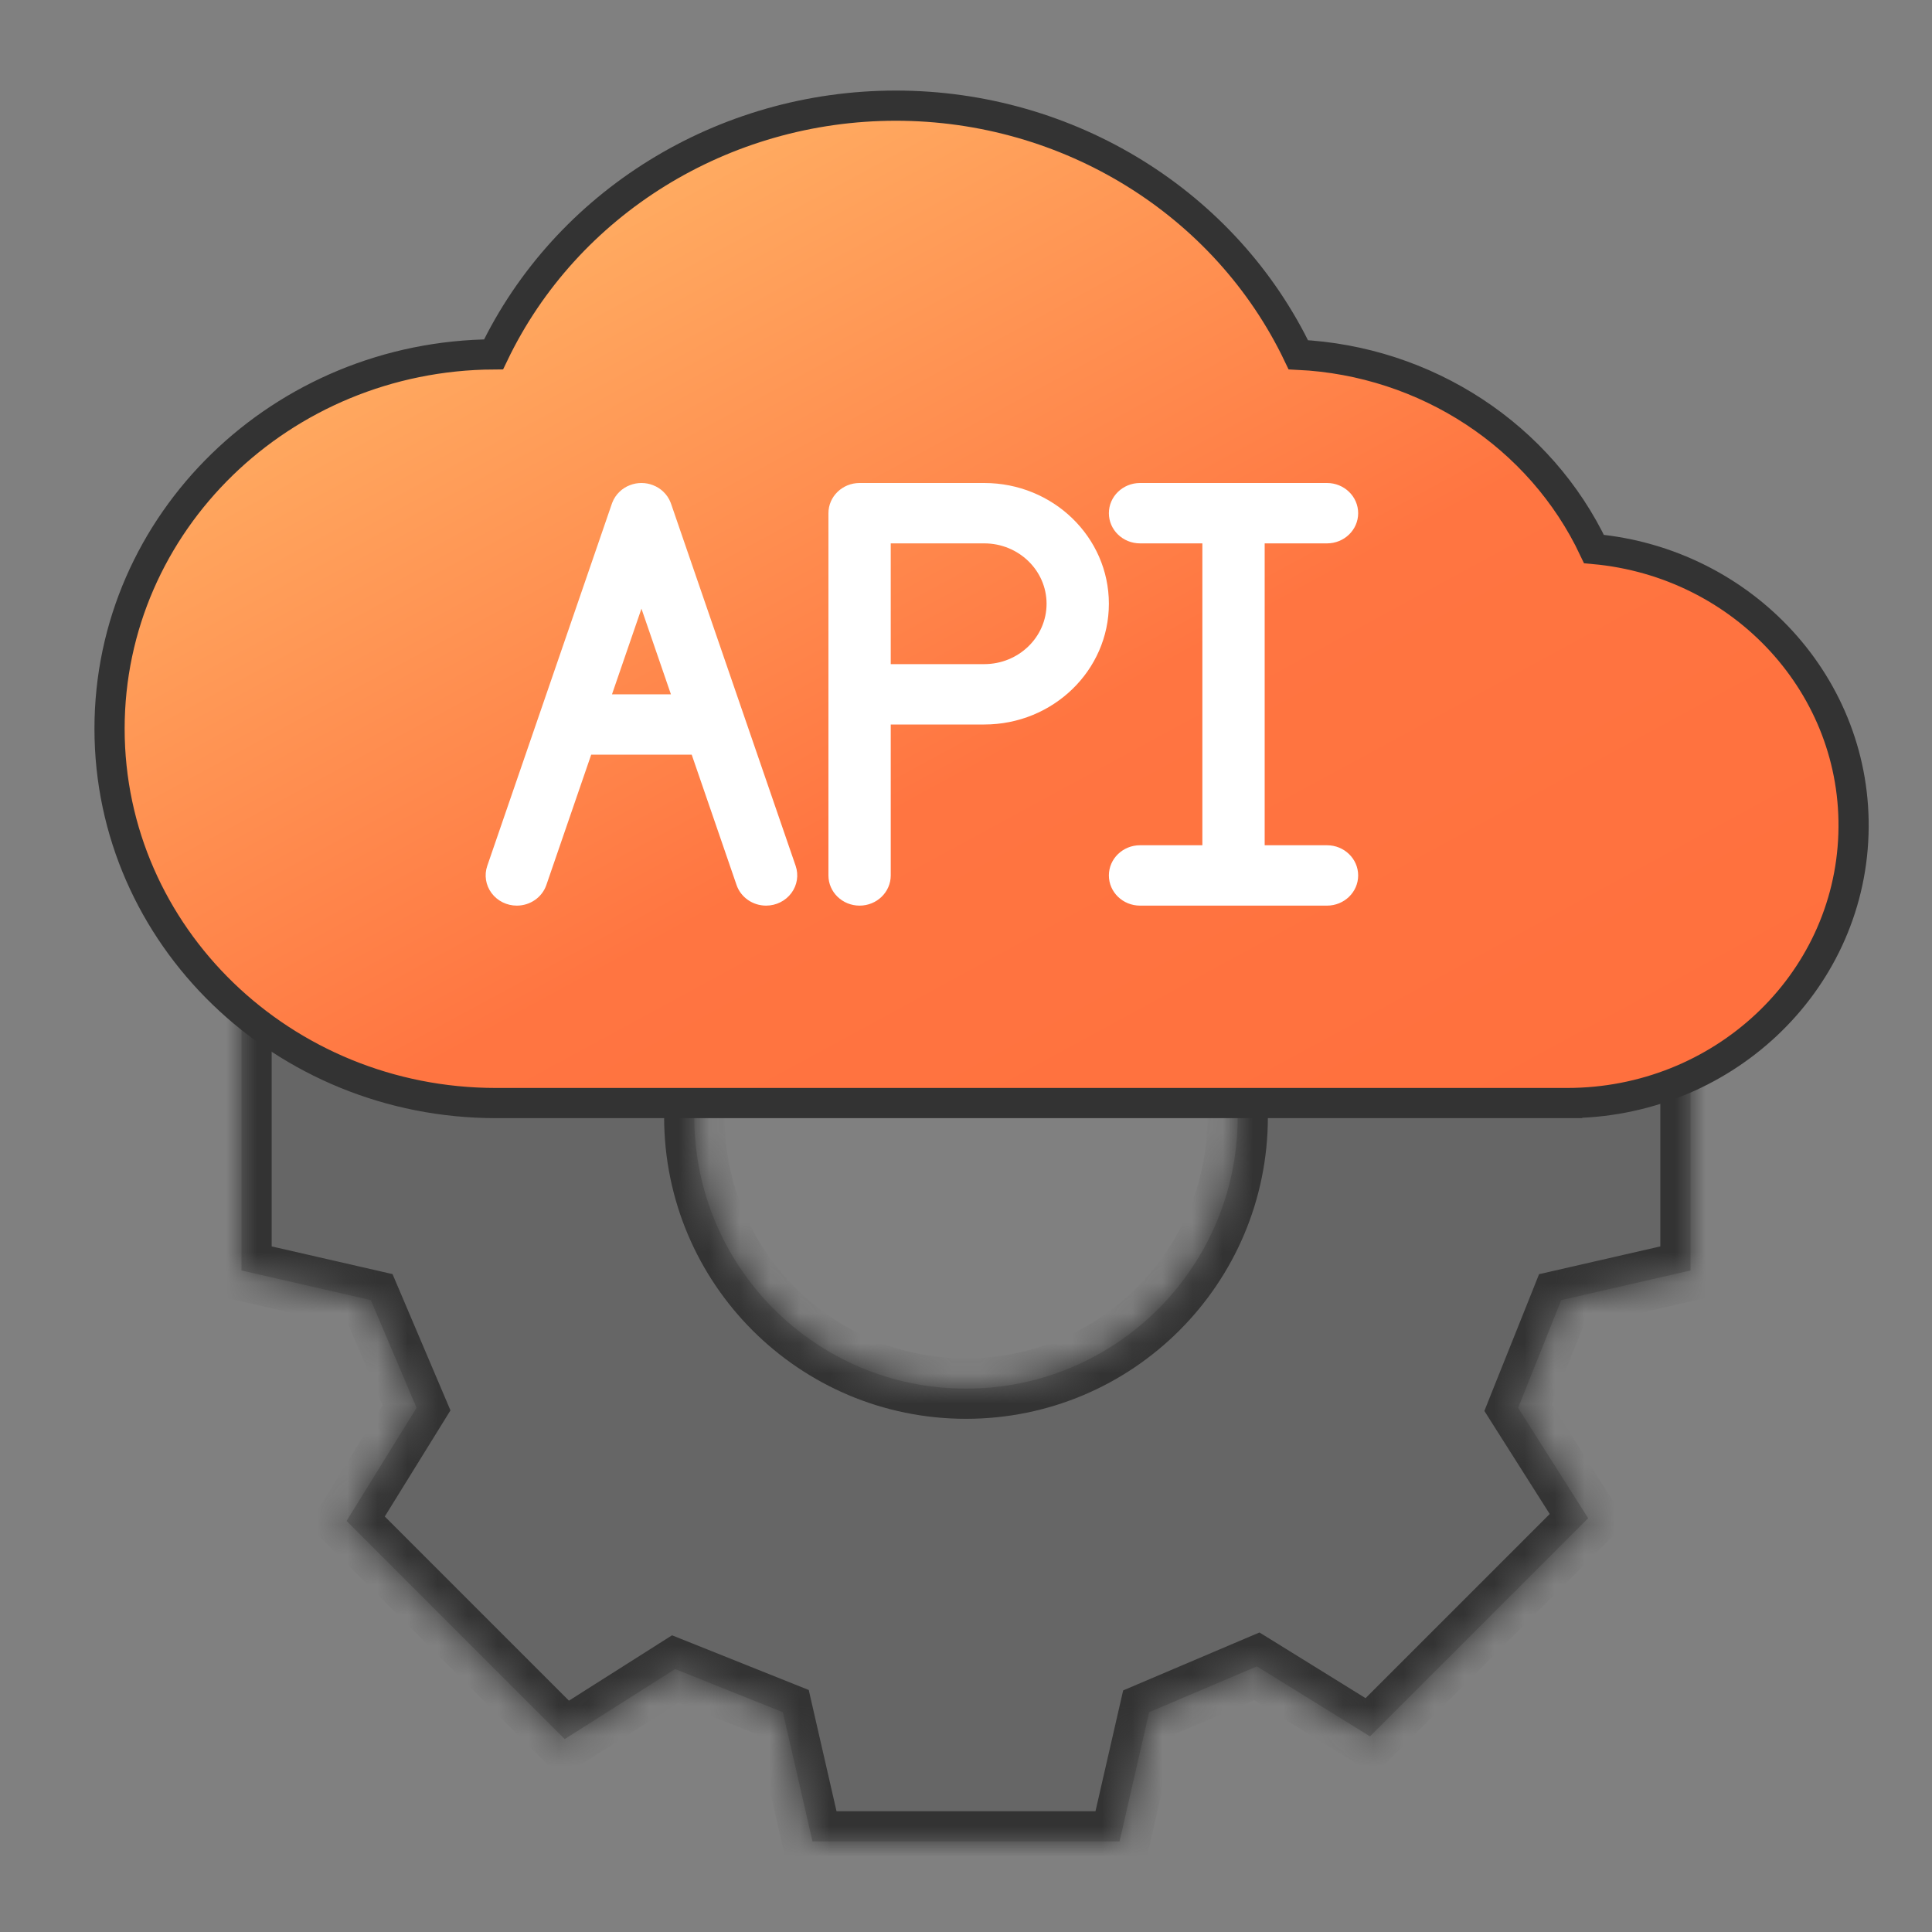 <svg width="64" height="64" viewBox="0 0 64 64" fill="none" xmlns="http://www.w3.org/2000/svg">
<rect x="0" y="0" width="64" height="64" fill="#808080" stroke="none"/>
<mask id="path-1-inside-1_1718_7448" fill="white">
<path fill-rule="evenodd" clip-rule="evenodd" d="M56 31.915V42.086L51.718 43.067L50.29 46.636L52.61 50.294L45.383 57.52L41.636 55.201L38.067 56.718L37.086 61H26.915L25.933 56.718L22.364 55.29L18.706 57.61L11.48 50.383L13.799 46.636L12.283 43.067L8 42.086V31.915L12.283 30.933L13.71 27.364L11.39 23.706L18.617 16.48L22.364 18.799L25.933 17.282L26.915 13H37.086L38.067 17.282L41.636 18.71L45.294 16.39L52.52 23.617L50.201 27.364L51.718 30.933L56 31.915ZM32 46C36.971 46 41 41.971 41 37C41 32.029 36.971 28 32 28C27.029 28 23 32.029 23 37C23 41.971 27.029 46 32 46Z"/>
</mask>
<path fill-rule="evenodd" clip-rule="evenodd" d="M56 31.915V42.086L51.718 43.067L50.29 46.636L52.61 50.294L45.383 57.52L41.636 55.201L38.067 56.718L37.086 61H26.915L25.933 56.718L22.364 55.29L18.706 57.61L11.48 50.383L13.799 46.636L12.283 43.067L8 42.086V31.915L12.283 30.933L13.71 27.364L11.39 23.706L18.617 16.48L22.364 18.799L25.933 17.282L26.915 13H37.086L38.067 17.282L41.636 18.71L45.294 16.39L52.52 23.617L50.201 27.364L51.718 30.933L56 31.915ZM32 46C36.971 46 41 41.971 41 37C41 32.029 36.971 28 32 28C27.029 28 23 32.029 23 37C23 41.971 27.029 46 32 46Z" fill="#666666"/>
<path d="M56 42.086L56.223 43.06L57 42.882V42.086H56ZM56 31.915H57V31.118L56.223 30.94L56 31.915ZM51.718 43.067L51.494 42.092L50.983 42.209L50.789 42.696L51.718 43.067ZM50.29 46.636L49.361 46.264L49.172 46.739L49.445 47.171L50.29 46.636ZM52.61 50.294L53.317 51.001L53.883 50.434L53.454 49.758L52.61 50.294ZM45.383 57.52L44.856 58.371L45.53 58.788L46.09 58.228L45.383 57.52ZM41.636 55.201L42.162 54.35L41.721 54.078L41.245 54.28L41.636 55.201ZM38.067 56.718L37.676 55.797L37.206 55.997L37.092 56.494L38.067 56.718ZM37.086 61V62H37.882L38.06 61.223L37.086 61ZM26.915 61L25.94 61.223L26.118 62H26.915V61ZM25.933 56.718L26.908 56.494L26.791 55.983L26.305 55.789L25.933 56.718ZM22.364 55.29L22.736 54.361L22.261 54.172L21.829 54.446L22.364 55.29ZM18.706 57.61L17.999 58.317L18.566 58.883L19.242 58.454L18.706 57.61ZM11.48 50.383L10.629 49.856L10.212 50.53L10.772 51.09L11.48 50.383ZM13.799 46.636L14.649 47.162L14.922 46.721L14.72 46.245L13.799 46.636ZM12.283 43.067L13.203 42.676L13.003 42.206L12.506 42.092L12.283 43.067ZM8 42.086H7V42.882L7.777 43.06L8 42.086ZM8 31.915L7.777 30.94L7 31.118V31.915H8ZM12.283 30.933L12.506 31.908L13.017 31.791L13.211 31.305L12.283 30.933ZM13.71 27.364L14.639 27.736L14.829 27.261L14.555 26.829L13.71 27.364ZM11.39 23.706L10.683 22.999L10.117 23.566L10.546 24.242L11.39 23.706ZM18.617 16.48L19.143 15.629L18.47 15.212L17.91 15.772L18.617 16.48ZM22.364 18.799L21.838 19.649L22.279 19.922L22.756 19.72L22.364 18.799ZM25.933 17.282L26.324 18.203L26.794 18.003L26.908 17.506L25.933 17.282ZM26.915 13V12H26.118L25.94 12.777L26.915 13ZM37.086 13L38.06 12.777L37.882 12H37.086V13ZM38.067 17.282L37.092 17.506L37.209 18.017L37.696 18.211L38.067 17.282ZM41.636 18.71L41.264 19.639L41.739 19.828L42.171 19.555L41.636 18.71ZM45.294 16.39L46.001 15.683L45.434 15.117L44.758 15.546L45.294 16.39ZM52.52 23.617L53.371 24.143L53.788 23.47L53.228 22.91L52.52 23.617ZM50.201 27.364L49.35 26.838L49.078 27.279L49.28 27.756L50.201 27.364ZM51.718 30.933L50.797 31.324L50.997 31.794L51.494 31.908L51.718 30.933ZM57 42.086V31.915H55V42.086H57ZM51.941 44.042L56.223 43.06L55.777 41.111L51.494 42.092L51.941 44.042ZM51.218 47.007L52.646 43.438L50.789 42.696L49.361 46.264L51.218 47.007ZM53.454 49.758L51.135 46.1L49.445 47.171L51.765 50.829L53.454 49.758ZM46.09 58.228L53.317 51.001L51.903 49.587L44.676 56.813L46.09 58.228ZM41.109 56.051L44.856 58.371L45.909 56.67L42.162 54.35L41.109 56.051ZM38.458 57.638L42.027 56.121L41.245 54.28L37.676 55.797L38.458 57.638ZM38.06 61.223L39.042 56.941L37.092 56.494L36.111 60.777L38.06 61.223ZM26.915 62H37.086V60H26.915V62ZM24.958 56.941L25.94 61.223L27.889 60.777L26.908 56.494L24.958 56.941ZM21.993 56.218L25.562 57.646L26.305 55.789L22.736 54.361L21.993 56.218ZM19.242 58.454L22.9 56.135L21.829 54.446L18.171 56.765L19.242 58.454ZM10.772 51.09L17.999 58.317L19.413 56.903L12.187 49.676L10.772 51.09ZM12.949 46.109L10.629 49.856L12.33 50.909L14.649 47.162L12.949 46.109ZM11.362 43.458L12.879 47.027L14.72 46.245L13.203 42.676L11.362 43.458ZM7.777 43.06L12.059 44.042L12.506 42.092L8.223 41.111L7.777 43.06ZM7 31.915V42.086H9V31.915H7ZM12.059 29.958L7.777 30.94L8.223 32.889L12.506 31.908L12.059 29.958ZM12.782 26.993L11.354 30.562L13.211 31.305L14.639 27.736L12.782 26.993ZM10.546 24.242L12.866 27.9L14.555 26.829L12.235 23.171L10.546 24.242ZM17.91 15.772L10.683 22.999L12.097 24.413L19.324 17.187L17.91 15.772ZM22.891 17.949L19.143 15.629L18.091 17.33L21.838 19.649L22.891 17.949ZM25.542 16.362L21.973 17.879L22.756 19.72L26.324 18.203L25.542 16.362ZM25.94 12.777L24.958 17.059L26.908 17.506L27.889 13.223L25.94 12.777ZM37.086 12H26.915V14H37.086V12ZM39.042 17.059L38.06 12.777L36.111 13.223L37.092 17.506L39.042 17.059ZM42.007 17.782L38.438 16.354L37.696 18.211L41.264 19.639L42.007 17.782ZM44.758 15.546L41.1 17.866L42.171 19.555L45.829 17.235L44.758 15.546ZM53.228 22.91L46.001 15.683L44.587 17.097L51.813 24.324L53.228 22.91ZM51.051 27.891L53.371 24.143L51.67 23.091L49.35 26.838L51.051 27.891ZM52.638 30.542L51.121 26.973L49.28 27.756L50.797 31.324L52.638 30.542ZM56.223 30.94L51.941 29.958L51.494 31.908L55.777 32.889L56.223 30.94ZM40 37C40 41.418 36.418 45 32 45V47C37.523 47 42 42.523 42 37H40ZM32 29C36.418 29 40 32.582 40 37H42C42 31.477 37.523 27 32 27V29ZM24 37C24 32.582 27.582 29 32 29V27C26.477 27 22 31.477 22 37H24ZM32 45C27.582 45 24 41.418 24 37H22C22 42.523 26.477 47 32 47V45Z" fill="#333333" mask="url(#path-1-inside-1_1718_7448)"/>
<path d="M51.909 36.54H16.429C9.375 36.54 3.629 31.003 3.629 24.139C3.629 17.301 9.333 11.78 16.35 11.739C18.755 6.718 23.954 3.5 29.676 3.5C35.402 3.5 40.605 6.723 43.008 11.752C47.248 11.957 51.03 14.434 52.802 18.187C57.758 18.636 61.556 22.747 61.398 27.63C61.238 32.612 57.022 36.542 51.909 36.54ZM51.909 36.54L51.91 36.04M51.909 36.54L51.91 36.04M51.909 36.54H51.91V36.04M51.909 36.54L51.91 36.04" fill="url(#paint0_linear_1718_7448)" stroke="#333333"/>
<path fill-rule="evenodd" clip-rule="evenodd" d="M24.399 29.316C24.539 29.724 24.934 30 25.378 30C25.71 30 26.021 29.845 26.215 29.584C26.409 29.323 26.462 28.988 26.357 28.683L22.231 16.692C22.227 16.68 22.223 16.668 22.218 16.656C22.163 16.511 22.078 16.386 21.97 16.285C21.876 16.195 21.763 16.123 21.634 16.073C21.513 16.025 21.383 16 21.249 16C21.116 16 20.985 16.025 20.864 16.073C20.735 16.122 20.622 16.195 20.529 16.284C20.421 16.385 20.335 16.511 20.28 16.656C20.275 16.668 20.271 16.68 20.267 16.692L16.141 28.683C16.036 28.988 16.089 29.323 16.283 29.584C16.477 29.845 16.788 30 17.12 30C17.564 30 17.959 29.724 18.099 29.316L19.584 25H22.914L24.399 29.316ZM22.225 23H20.273L21.249 20.163L22.225 23ZM27.443 29C27.443 29.552 27.905 30 28.475 30C29.045 30 29.507 29.552 29.507 29V24H32.604C34.884 24 36.733 22.209 36.733 20C36.733 17.791 34.884 16 32.604 16H28.475C27.905 16 27.443 16.448 27.443 17V23V29ZM32.604 22H29.507V18H32.604C33.744 18 34.669 18.896 34.669 20C34.669 21.105 33.744 22 32.604 22ZM39.83 28V18H37.765C37.195 18 36.733 17.553 36.733 17C36.733 16.448 37.195 16 37.765 16H40.862H43.959C44.529 16 44.991 16.448 44.991 17C44.991 17.553 44.529 18 43.959 18H41.894V28H43.959C44.529 28 44.991 28.448 44.991 29C44.991 29.552 44.529 30 43.959 30H37.765C37.195 30 36.733 29.552 36.733 29C36.733 28.448 37.195 28 37.765 28H39.83Z" fill="white"/>
<defs>
<linearGradient id="paint0_linear_1718_7448" x1="4.129" y1="2.748" x2="31.024" y2="52.268" gradientUnits="userSpaceOnUse">
<stop stop-color="#FFC671"/>
<stop offset="0.594" stop-color="#FF7541"/>
<stop offset="1" stop-color="#FF6F3D"/>
</linearGradient>
</defs>
</svg>
